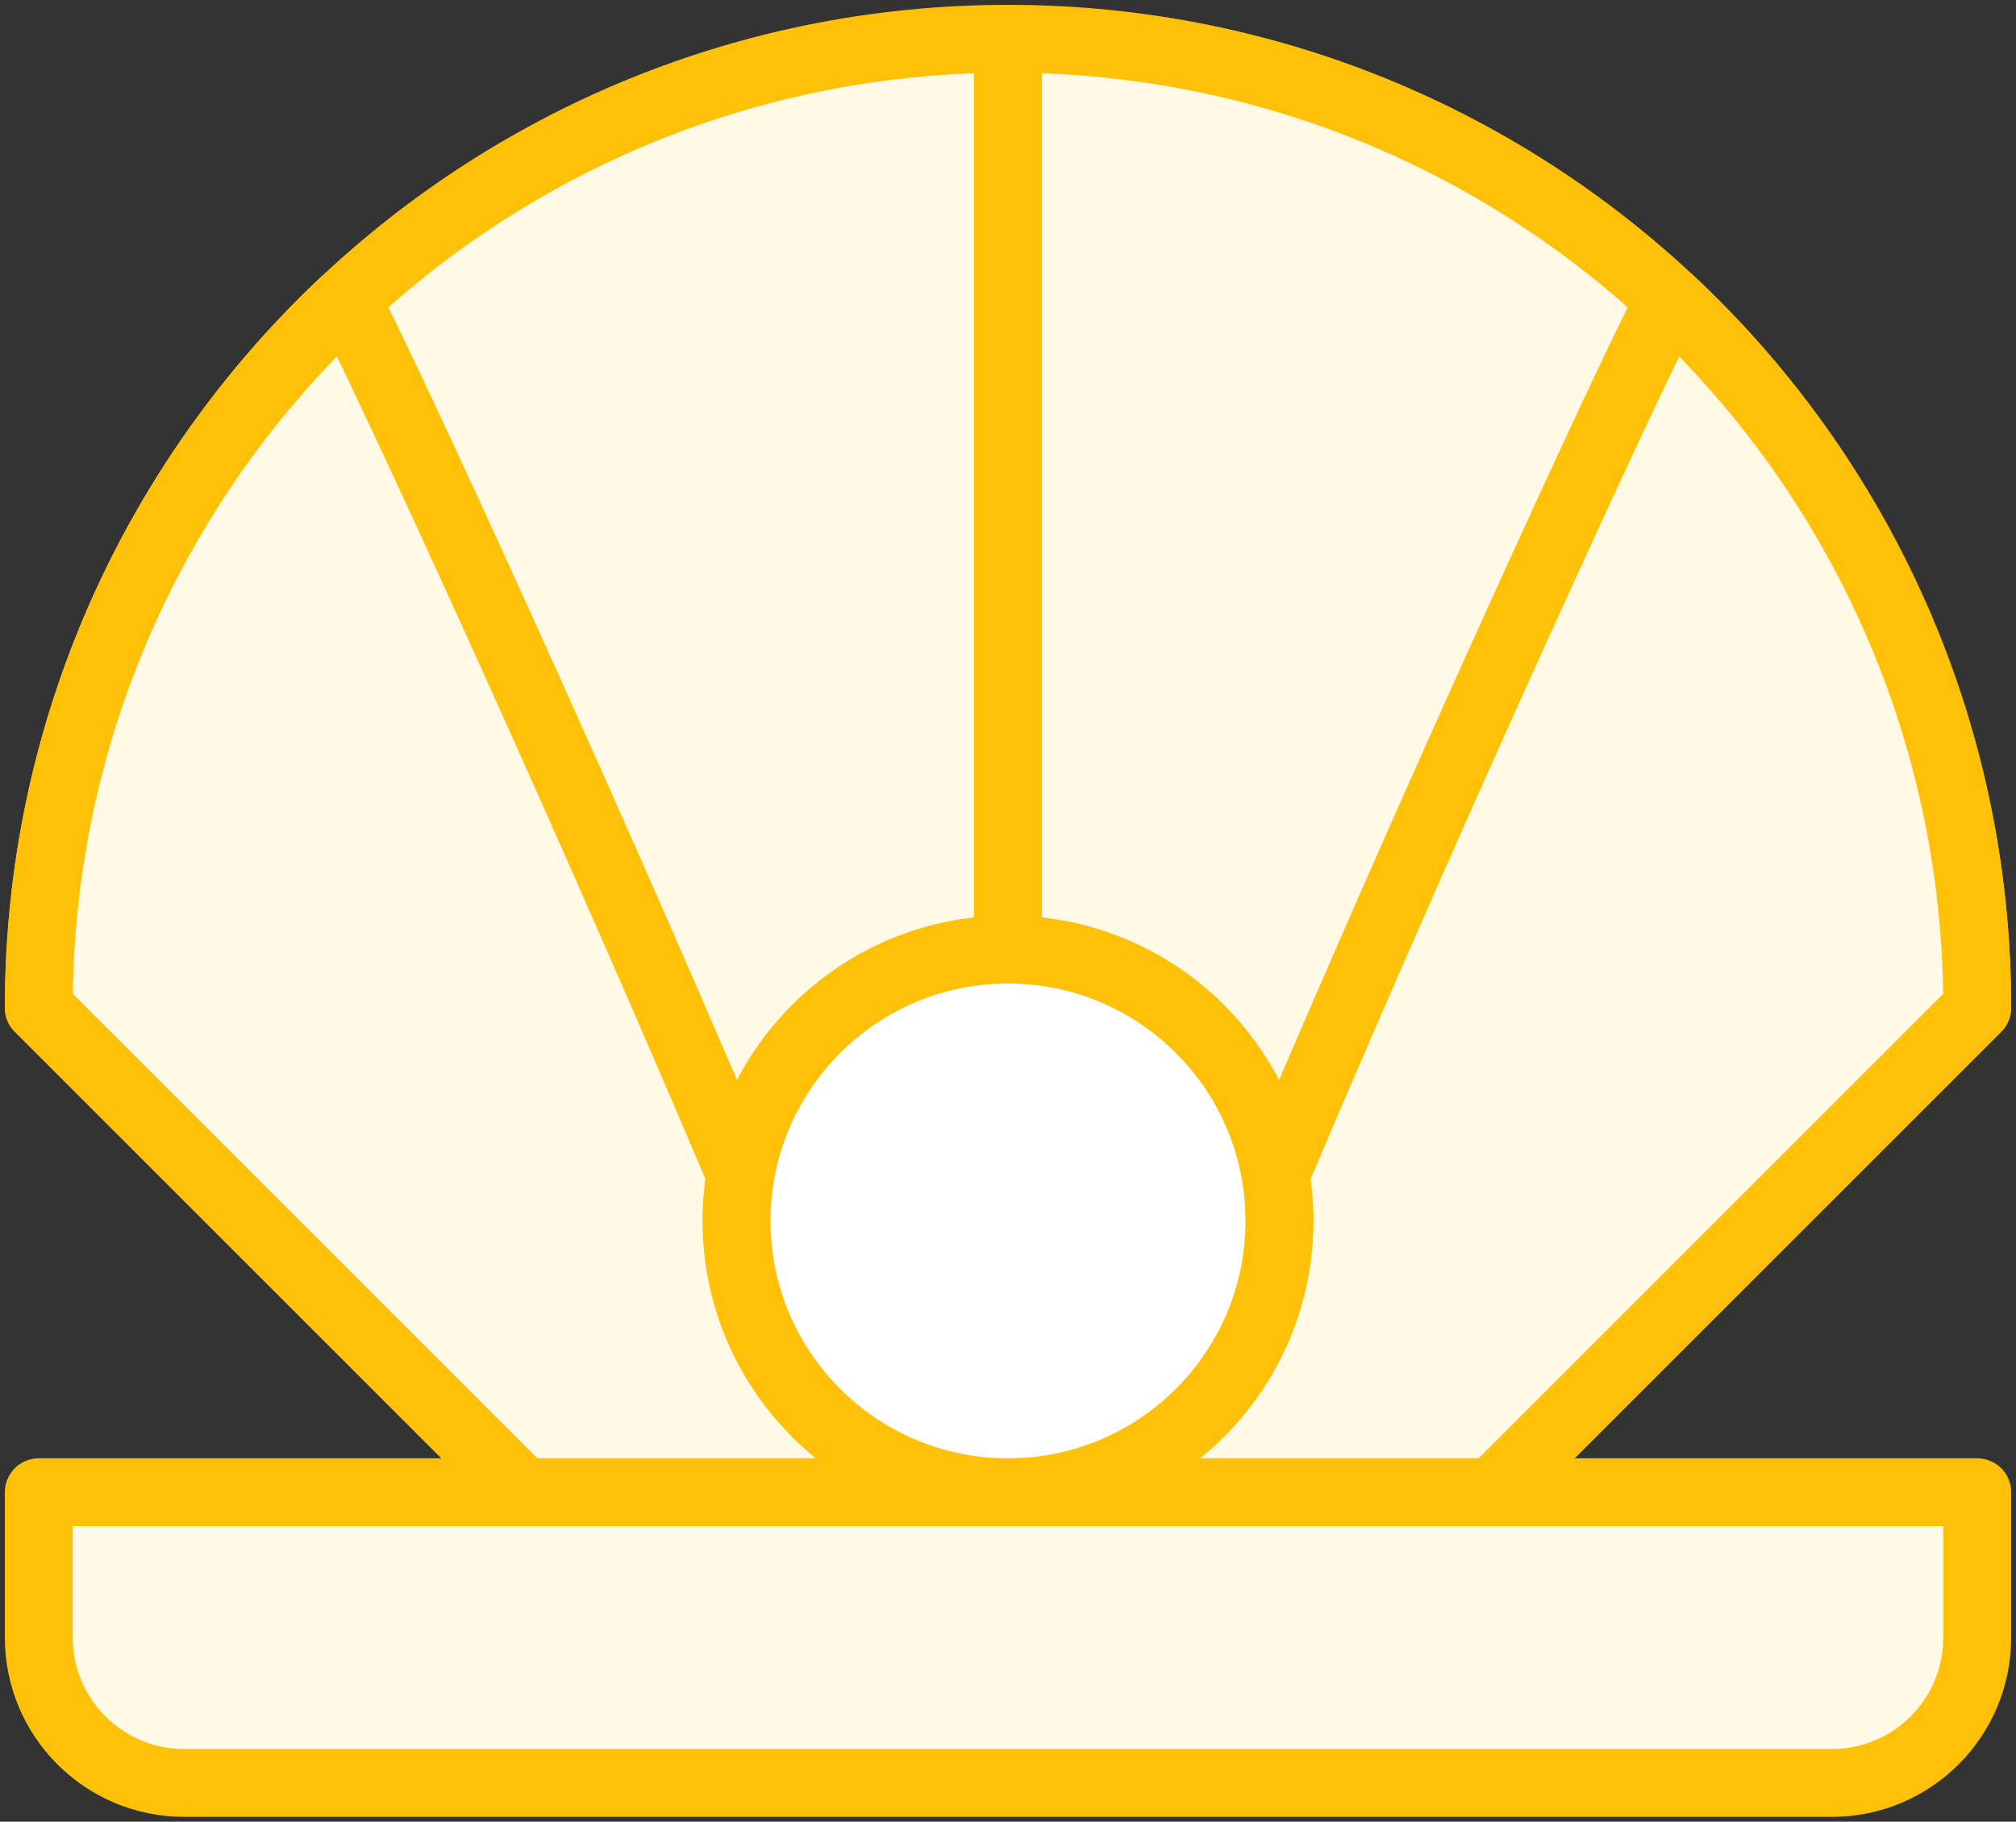 <?xml version="1.0" encoding="UTF-8"?>
<svg width="104px" height="94px" viewBox="0 0 104 94" version="1.1" xmlns="http://www.w3.org/2000/svg" xmlns:xlink="http://www.w3.org/1999/xlink">
    <rect x="0" y="0" width="104" height="94" fill="#333333" stroke="none"/>
    <!-- Generator: Sketch 46.2 (44496) - http://www.bohemiancoding.com/sketch -->
    <title>holidays-36</title>
    <desc>Created with Sketch.</desc>
    <defs></defs>
    <g id="ALL" stroke="none" stroke-width="1" fill="none" fill-rule="evenodd" stroke-linecap="round" stroke-linejoin="round">
        <g id="Primary" transform="translate(-3067, -17825)" stroke="#FFC107" stroke-width="3.5">
            <g id="Group-15" transform="translate(200, 200)">
                <g id="holidays-36" transform="translate(2869, 17627)">
                    <path d="M50,75 L25,75 L0,50 C0,22.386 22.386,0 50,0 L50,47 C42.268,47 36,53.268 36,61 C36,68.732 42.268,75 50,75 L50,75 Z" id="Layer-1" fill="#FFF9E6"></path>
                    <path d="M36.202,58.62 C26.75,36.323 16.022,13.318 15.839,13.489 C6.092,22.613 0,35.595 0,50 L25,75 L42.931,75 C42.597,74.153 42.255,73.294 41.907,72.425 C38.333,69.889 36,65.717 36,61 C36,60.189 36.069,59.393 36.202,58.62 L36.202,58.62 Z" id="Layer-2" fill="#FFF9E6"></path>
                    <path d="M50,75 L75,75 L100,50 C100,22.386 77.614,0 50,0 L50,47 C57.732,47 64,53.268 64,61 C64,68.732 57.732,75 50,75 L50,75 Z" id="Layer-3" fill="#FFF9E6"></path>
                    <path d="M63.798,58.62 C73.25,36.323 83.978,13.318 84.161,13.489 C93.908,22.613 100,35.595 100,50 L75,75 L57.069,75 C57.403,74.153 57.745,73.294 58.093,72.425 C61.667,69.889 64,65.717 64,61 C64,60.189 63.931,59.393 63.798,58.62 L63.798,58.62 Z" id="Layer-4" fill="#FFF9E6"></path>
                    <circle id="Layer-5" fill="#FFFFFF" cx="50" cy="61" r="14"></circle>
                    <path d="M0,75 L100,75 L100,82.5 C100,86.642 96.644,90 92.504,90 L7.496,90 C3.356,90 0,86.634 0,82.5 L0,75 Z" id="Layer-6" fill="#FFF9E6"></path>
                </g>
            </g>
        </g>
    </g>
</svg>